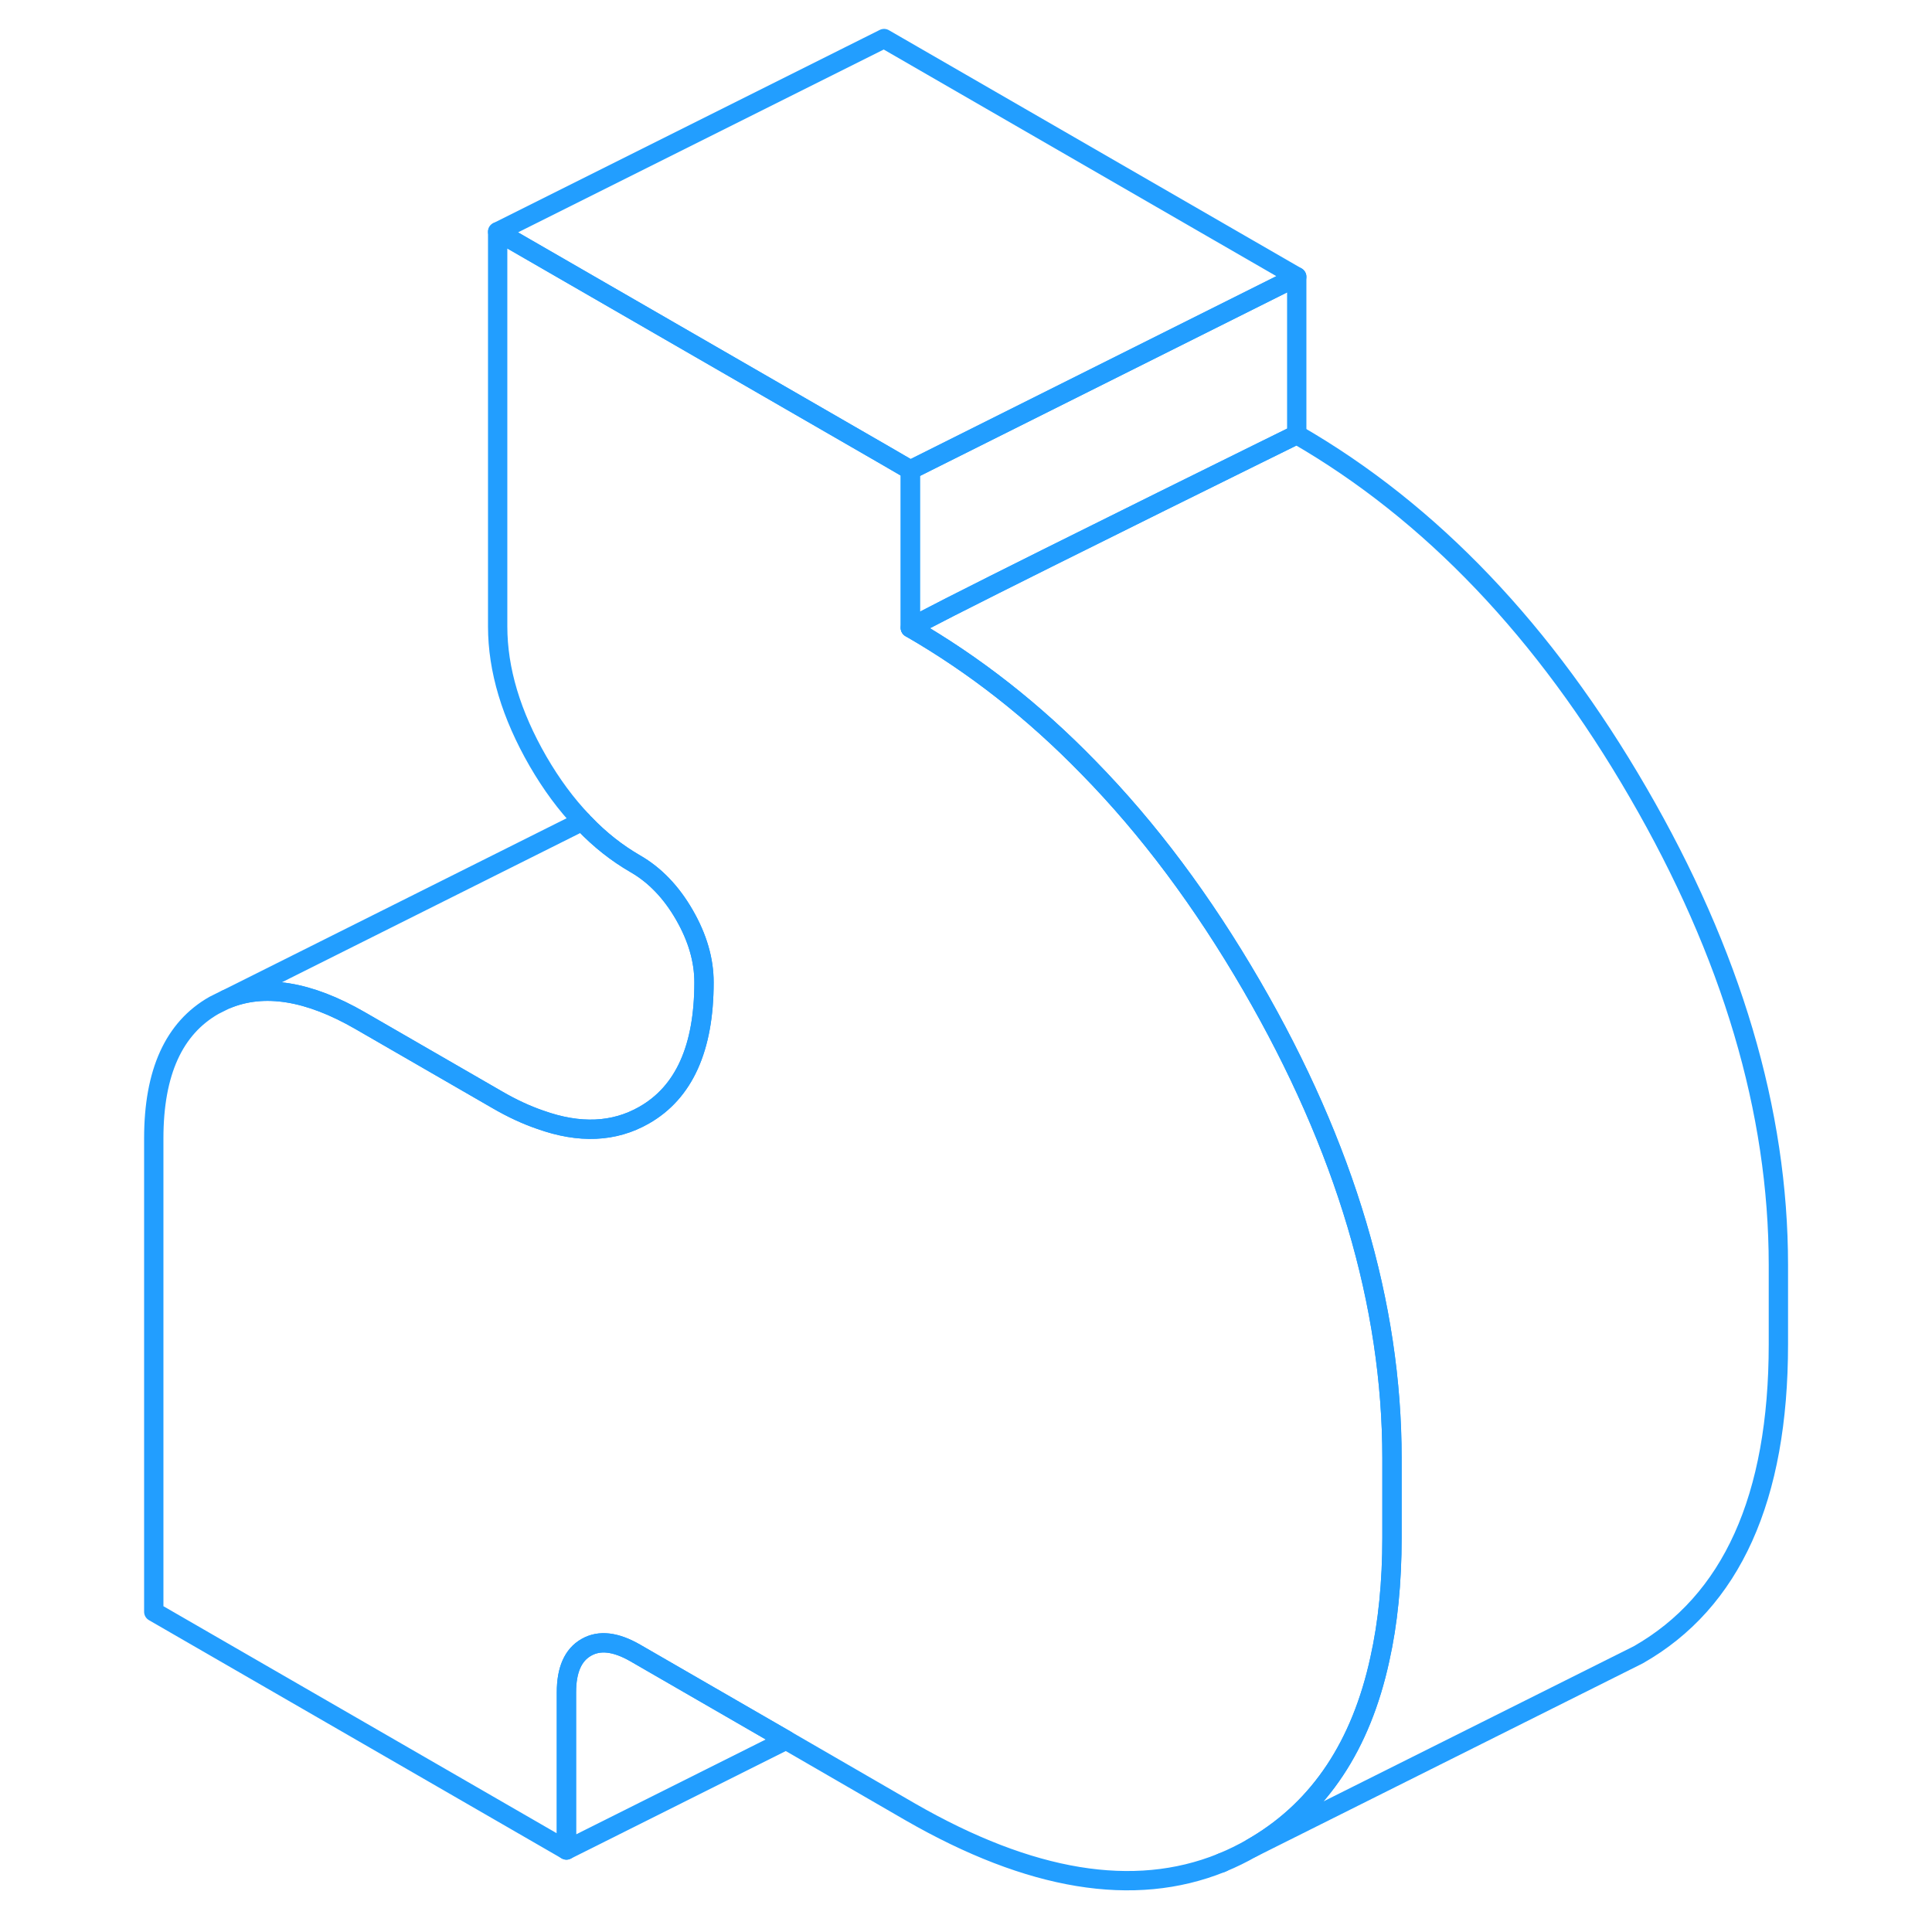 <svg width="48" height="48" viewBox="0 0 90 100" fill="none" xmlns="http://www.w3.org/2000/svg" stroke-width="1px" stroke-linecap="round" stroke-linejoin="round"><path d="M62.119 14.326V22.496C62.119 22.496 49.429 28.746 44.199 31.406C43.149 31.946 42.409 32.326 42.119 32.496V24.326L62.119 14.326Z" stroke="#229EFF" stroke-linejoin="round"/><path d="M67.049 75.486V79.576C67.049 81.906 66.839 84.006 66.419 85.886C65.449 90.336 63.319 93.546 60.029 95.516C59.949 95.566 59.869 95.606 59.789 95.656C59.299 95.936 58.789 96.186 58.279 96.396L58.209 96.426C53.689 98.246 48.329 97.356 42.119 93.786L35.689 90.066L27.879 85.556C26.869 84.976 26.029 84.876 25.349 85.266C24.659 85.656 24.319 86.436 24.319 87.586V95.756L2.959 83.426V58.916C2.959 55.506 3.999 53.216 6.079 52.036L6.619 51.766L6.729 51.716C8.669 50.916 10.969 51.286 13.639 52.826L20.759 56.936C21.519 57.376 22.259 57.716 22.959 57.956C24.999 58.686 26.779 58.606 28.329 57.726C30.409 56.546 31.439 54.246 31.439 50.846C31.439 49.686 31.099 48.526 30.419 47.346C29.739 46.166 28.889 45.286 27.879 44.706C26.929 44.156 26.049 43.466 25.239 42.616C25.199 42.586 25.169 42.546 25.139 42.506C24.299 41.626 23.539 40.596 22.849 39.406C21.459 36.996 20.759 34.666 20.759 32.426V11.996L40.829 23.576L42.119 24.326V32.496C45.439 34.406 48.509 36.816 51.329 39.716C54.449 42.896 57.259 46.666 59.789 51.026C64.629 59.366 67.049 67.516 67.049 75.486Z" stroke="#229EFF" stroke-linejoin="round"/><path d="M62.119 14.326L42.119 24.326L40.829 23.576L20.759 11.996L40.759 1.996L62.119 14.326Z" stroke="#229EFF" stroke-linejoin="round"/><path d="M31.439 50.846C31.439 54.246 30.409 56.546 28.329 57.726C26.779 58.606 24.999 58.686 22.959 57.956C22.259 57.716 21.518 57.376 20.759 56.936L13.639 52.826C10.969 51.286 8.669 50.916 6.729 51.716L25.139 42.506C25.139 42.506 25.198 42.586 25.238 42.616C26.049 43.466 26.929 44.156 27.879 44.706C28.889 45.286 29.739 46.166 30.419 47.346C31.099 48.526 31.439 49.686 31.439 50.846Z" stroke="#229EFF" stroke-linejoin="round"/><path d="M35.689 90.066L24.319 95.756V87.586C24.319 86.436 24.659 85.656 25.349 85.266C26.029 84.876 26.869 84.976 27.879 85.556L35.689 90.066Z" stroke="#229EFF" stroke-linejoin="round"/><path d="M87.049 65.486V69.576C87.049 77.536 84.629 82.906 79.789 85.656L79.329 85.886L78.689 86.206L59.789 95.656C59.869 95.606 59.949 95.566 60.029 95.516C63.319 93.546 65.449 90.336 66.419 85.886C66.839 84.006 67.049 81.906 67.049 79.576V75.486C67.049 67.516 64.629 59.366 59.789 51.026C57.259 46.666 54.449 42.896 51.329 39.716C48.509 36.816 45.439 34.406 42.119 32.496C42.409 32.326 43.149 31.946 44.199 31.406C49.429 28.746 62.119 22.496 62.119 22.496C69.069 26.506 74.959 32.686 79.789 41.026C84.629 49.366 87.049 57.516 87.049 65.486Z" stroke="#229EFF" stroke-linejoin="round"/><path d="M58.279 96.397L58.209 96.427" stroke="#229EFF" stroke-linejoin="round"/></svg>